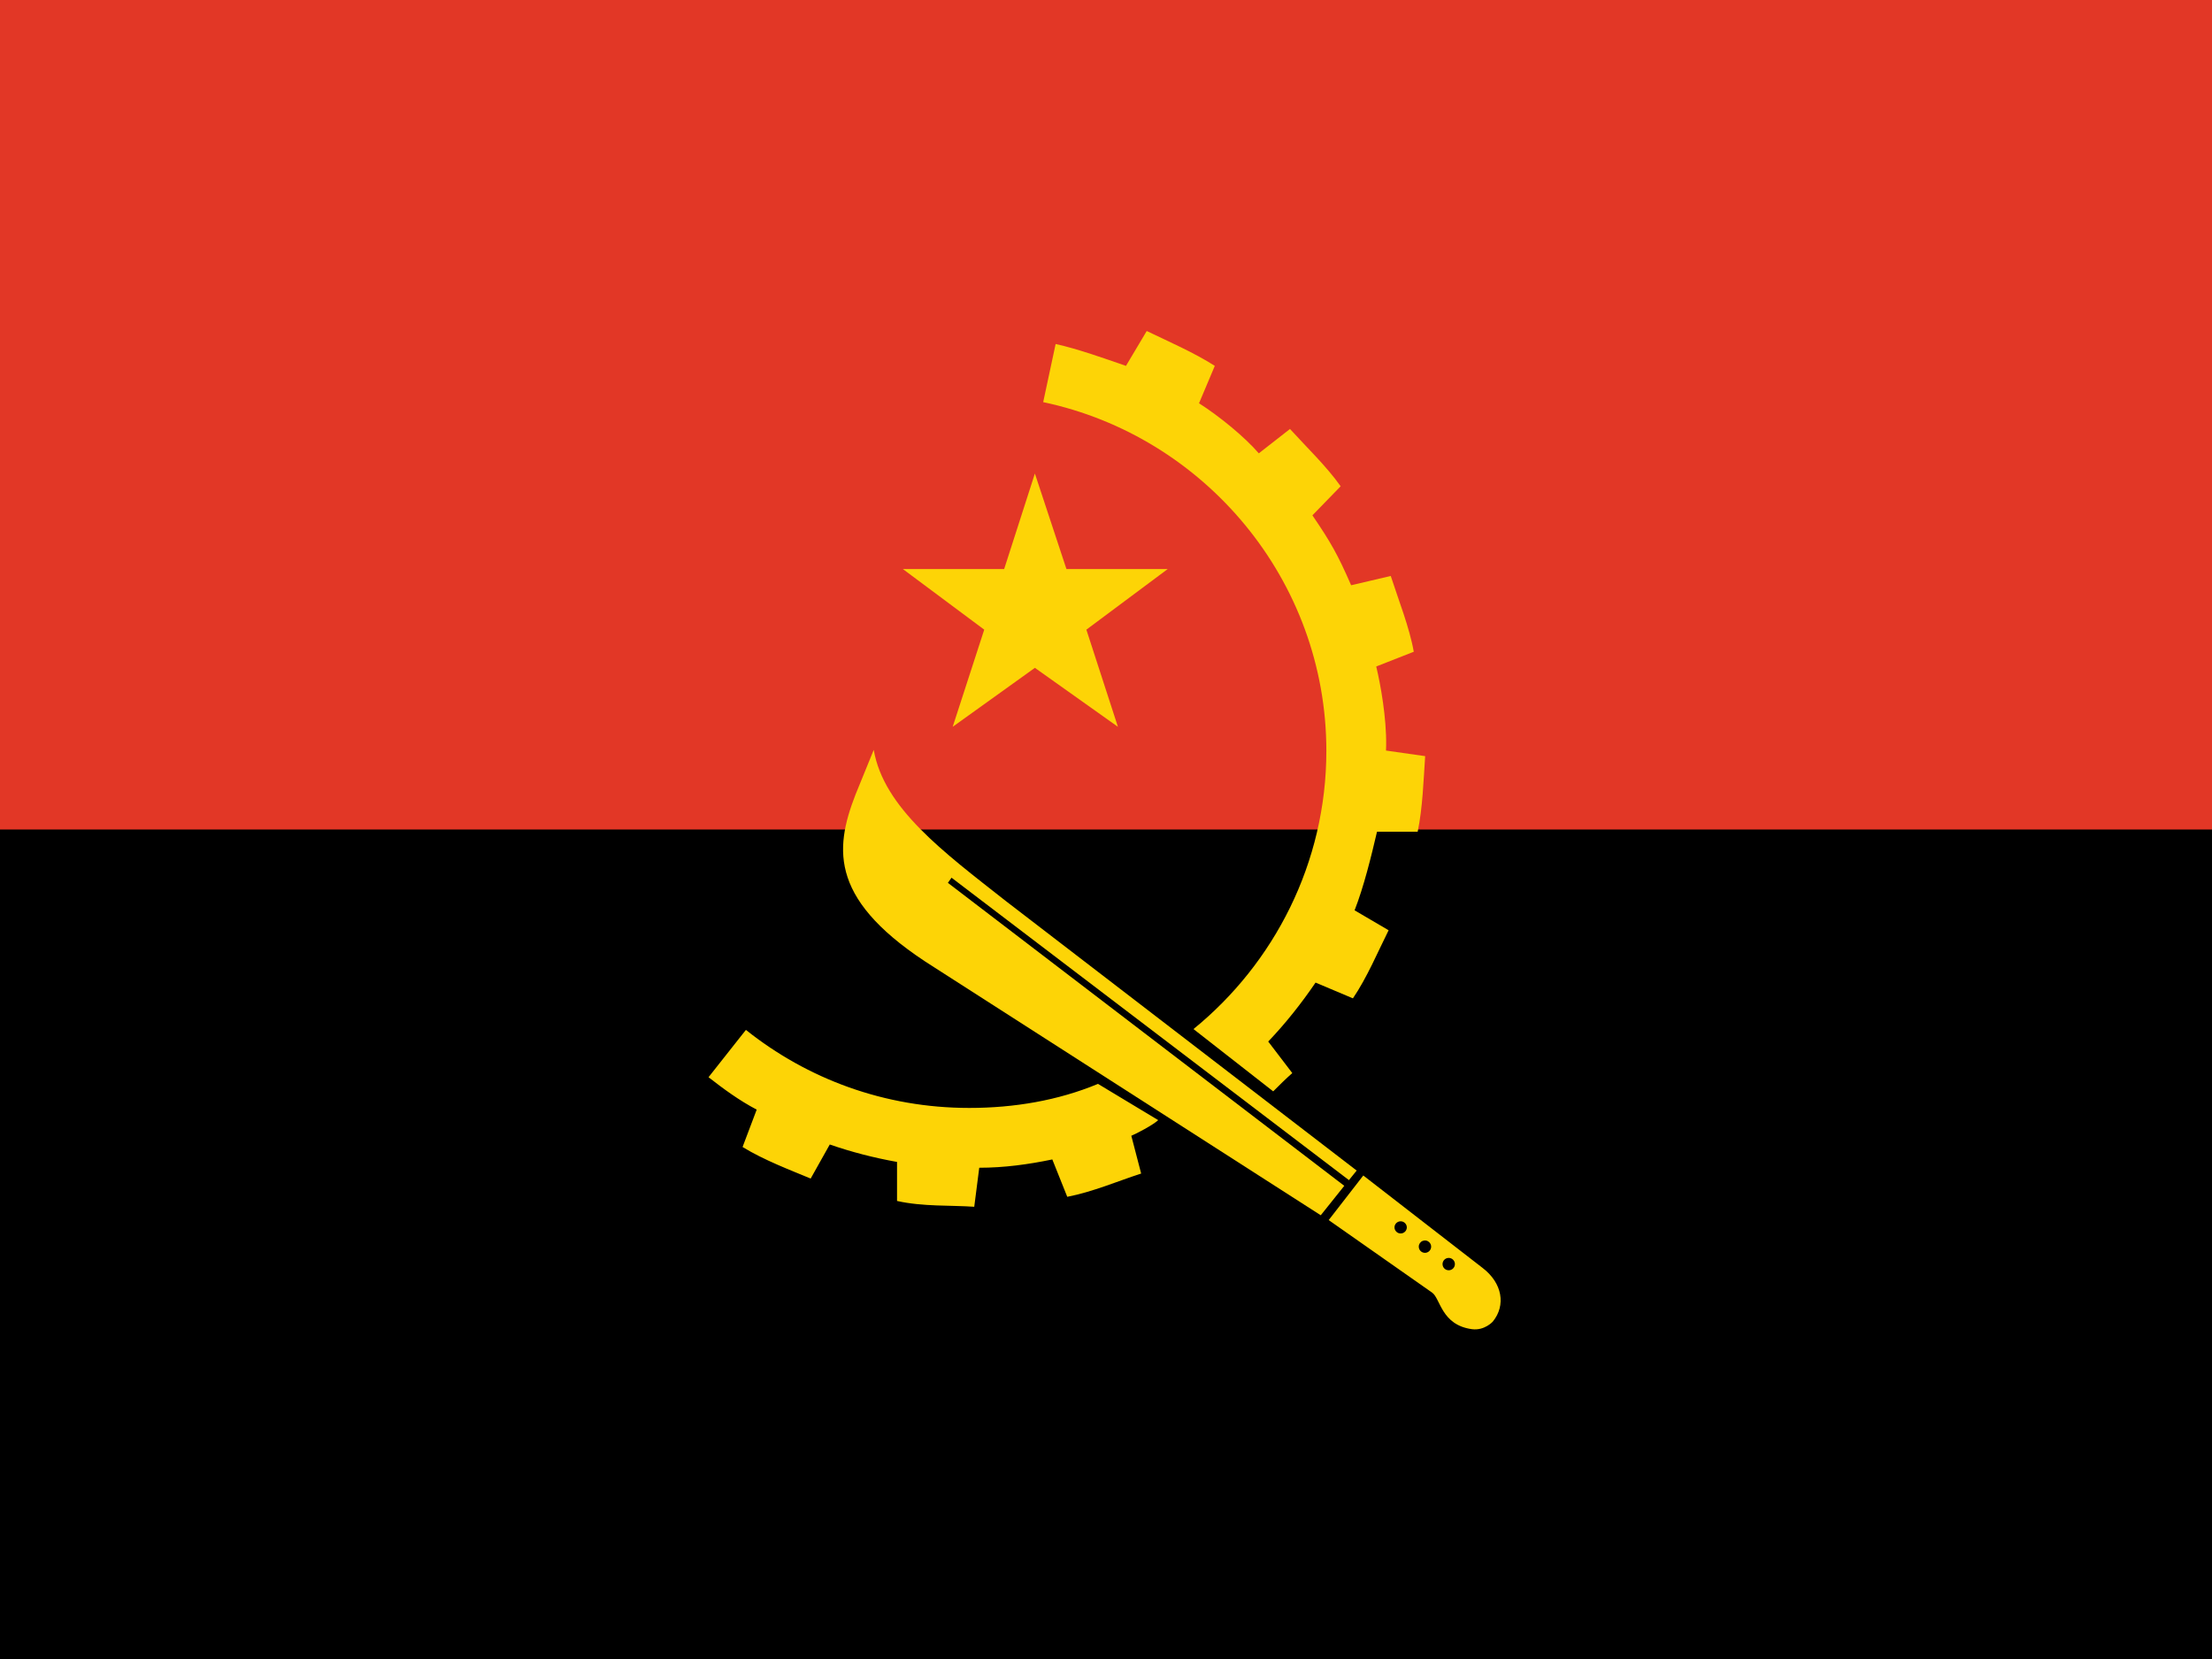 <svg width="160" height="120" viewBox="0 0 160 120" fill="none" xmlns="http://www.w3.org/2000/svg">
<path d="M0 0H160V120H0V0Z" fill="black"/>
<path d="M0 0H160V60H0V0Z" fill="#E23726"/>
<path fill-rule="evenodd" clip-rule="evenodd" d="M65.305 41.159H72.634L74.856 34.252L77.138 41.159H84.466L78.58 45.545L80.862 52.572L74.856 48.307L68.91 52.572L71.192 45.545L65.305 41.159Z" fill="#FDD406"/>
<path fill-rule="evenodd" clip-rule="evenodd" d="M92.094 78.941L86.328 74.435C92.154 69.69 95.939 62.422 95.939 54.314C95.939 41.941 87.11 31.549 75.457 29.087L76.357 24.882C77.979 25.242 79.882 25.925 81.444 26.465L82.946 23.943C84.566 24.723 86.369 25.504 87.87 26.465L86.729 29.169C88.231 30.13 90.044 31.619 91.053 32.791L93.308 31.029C94.51 32.35 95.952 33.731 96.973 35.173L94.93 37.276C96.249 39.212 96.759 40.103 97.731 42.333L100.597 41.661C101.138 43.343 101.959 45.402 102.261 47.143L99.547 48.209C99.871 49.562 100.291 51.926 100.264 53.914C100.262 54.034 100.253 54.169 100.253 54.29L103.086 54.694C102.966 56.436 102.907 58.419 102.545 60.161H99.603C99.183 61.962 98.641 64.165 97.981 65.846L100.442 67.288C99.662 68.849 98.882 70.712 97.861 72.213L95.158 71.073C94.136 72.574 92.996 74.015 91.734 75.337L93.475 77.619C92.996 78.039 92.575 78.46 92.094 78.941M79.421 78.4L83.776 81.024C83.37 81.396 82.153 82.025 81.831 82.153L82.543 84.886C80.862 85.428 79.059 86.208 77.198 86.569L76.117 83.866C74.375 84.226 72.634 84.466 70.832 84.466L70.47 87.289C68.789 87.169 66.747 87.289 64.885 86.868V84.046C63.203 83.745 61.581 83.325 60.02 82.784L58.638 85.248C57.197 84.646 55.275 83.925 53.712 82.965L54.734 80.262C53.472 79.601 52.331 78.761 51.25 77.918L53.953 74.495C58.398 78.039 63.984 80.14 70.11 80.14C73.355 80.14 76.537 79.601 79.421 78.4" fill="#FDD406"/>
<path fill-rule="evenodd" clip-rule="evenodd" d="M97.572 85.362L68.826 63.486L68.564 63.859L97.236 85.774L95.534 87.903L67.584 69.975C60.016 65.23 60.316 61.506 61.878 57.482L63.2 54.239C63.921 58.443 68.244 61.627 72.749 65.17L98.132 84.67L97.572 85.362ZM104.789 91.882C104.73 91.882 104.672 91.871 104.618 91.848C104.564 91.826 104.514 91.793 104.473 91.751C104.432 91.709 104.399 91.66 104.376 91.606C104.354 91.551 104.343 91.493 104.343 91.435C104.343 91.376 104.354 91.318 104.377 91.264C104.399 91.21 104.432 91.16 104.473 91.119C104.515 91.078 104.564 91.045 104.618 91.022C104.672 91 104.73 90.988 104.789 90.988C105.036 90.988 105.237 91.188 105.237 91.435C105.237 91.493 105.225 91.552 105.203 91.606C105.18 91.66 105.147 91.71 105.106 91.751C105.064 91.793 105.015 91.826 104.96 91.848C104.906 91.871 104.848 91.882 104.789 91.882ZM103.071 90.621C102.952 90.621 102.839 90.573 102.755 90.49C102.671 90.406 102.624 90.292 102.624 90.174C102.623 90.085 102.65 89.999 102.699 89.925C102.748 89.852 102.818 89.794 102.899 89.76C102.981 89.727 103.071 89.718 103.158 89.735C103.245 89.752 103.324 89.795 103.387 89.857C103.449 89.92 103.492 89.999 103.509 90.086C103.527 90.173 103.518 90.263 103.484 90.344C103.45 90.426 103.393 90.496 103.319 90.545C103.246 90.594 103.159 90.621 103.071 90.621ZM101.313 89.22C101.067 89.22 100.866 89.02 100.866 88.773C100.869 88.657 100.918 88.547 101.001 88.466C101.085 88.385 101.196 88.34 101.313 88.34C101.429 88.34 101.541 88.385 101.624 88.466C101.708 88.547 101.756 88.657 101.76 88.773C101.76 89.02 101.56 89.22 101.313 89.22ZM107.224 91.7L98.611 85.027L96.108 88.252L103.59 93.499C104.191 93.919 104.25 95.843 106.471 96.143C107.374 96.263 107.973 95.601 107.973 95.601C108.941 94.423 108.677 92.801 107.224 91.7Z" fill="#FDD406"/>
</svg>
